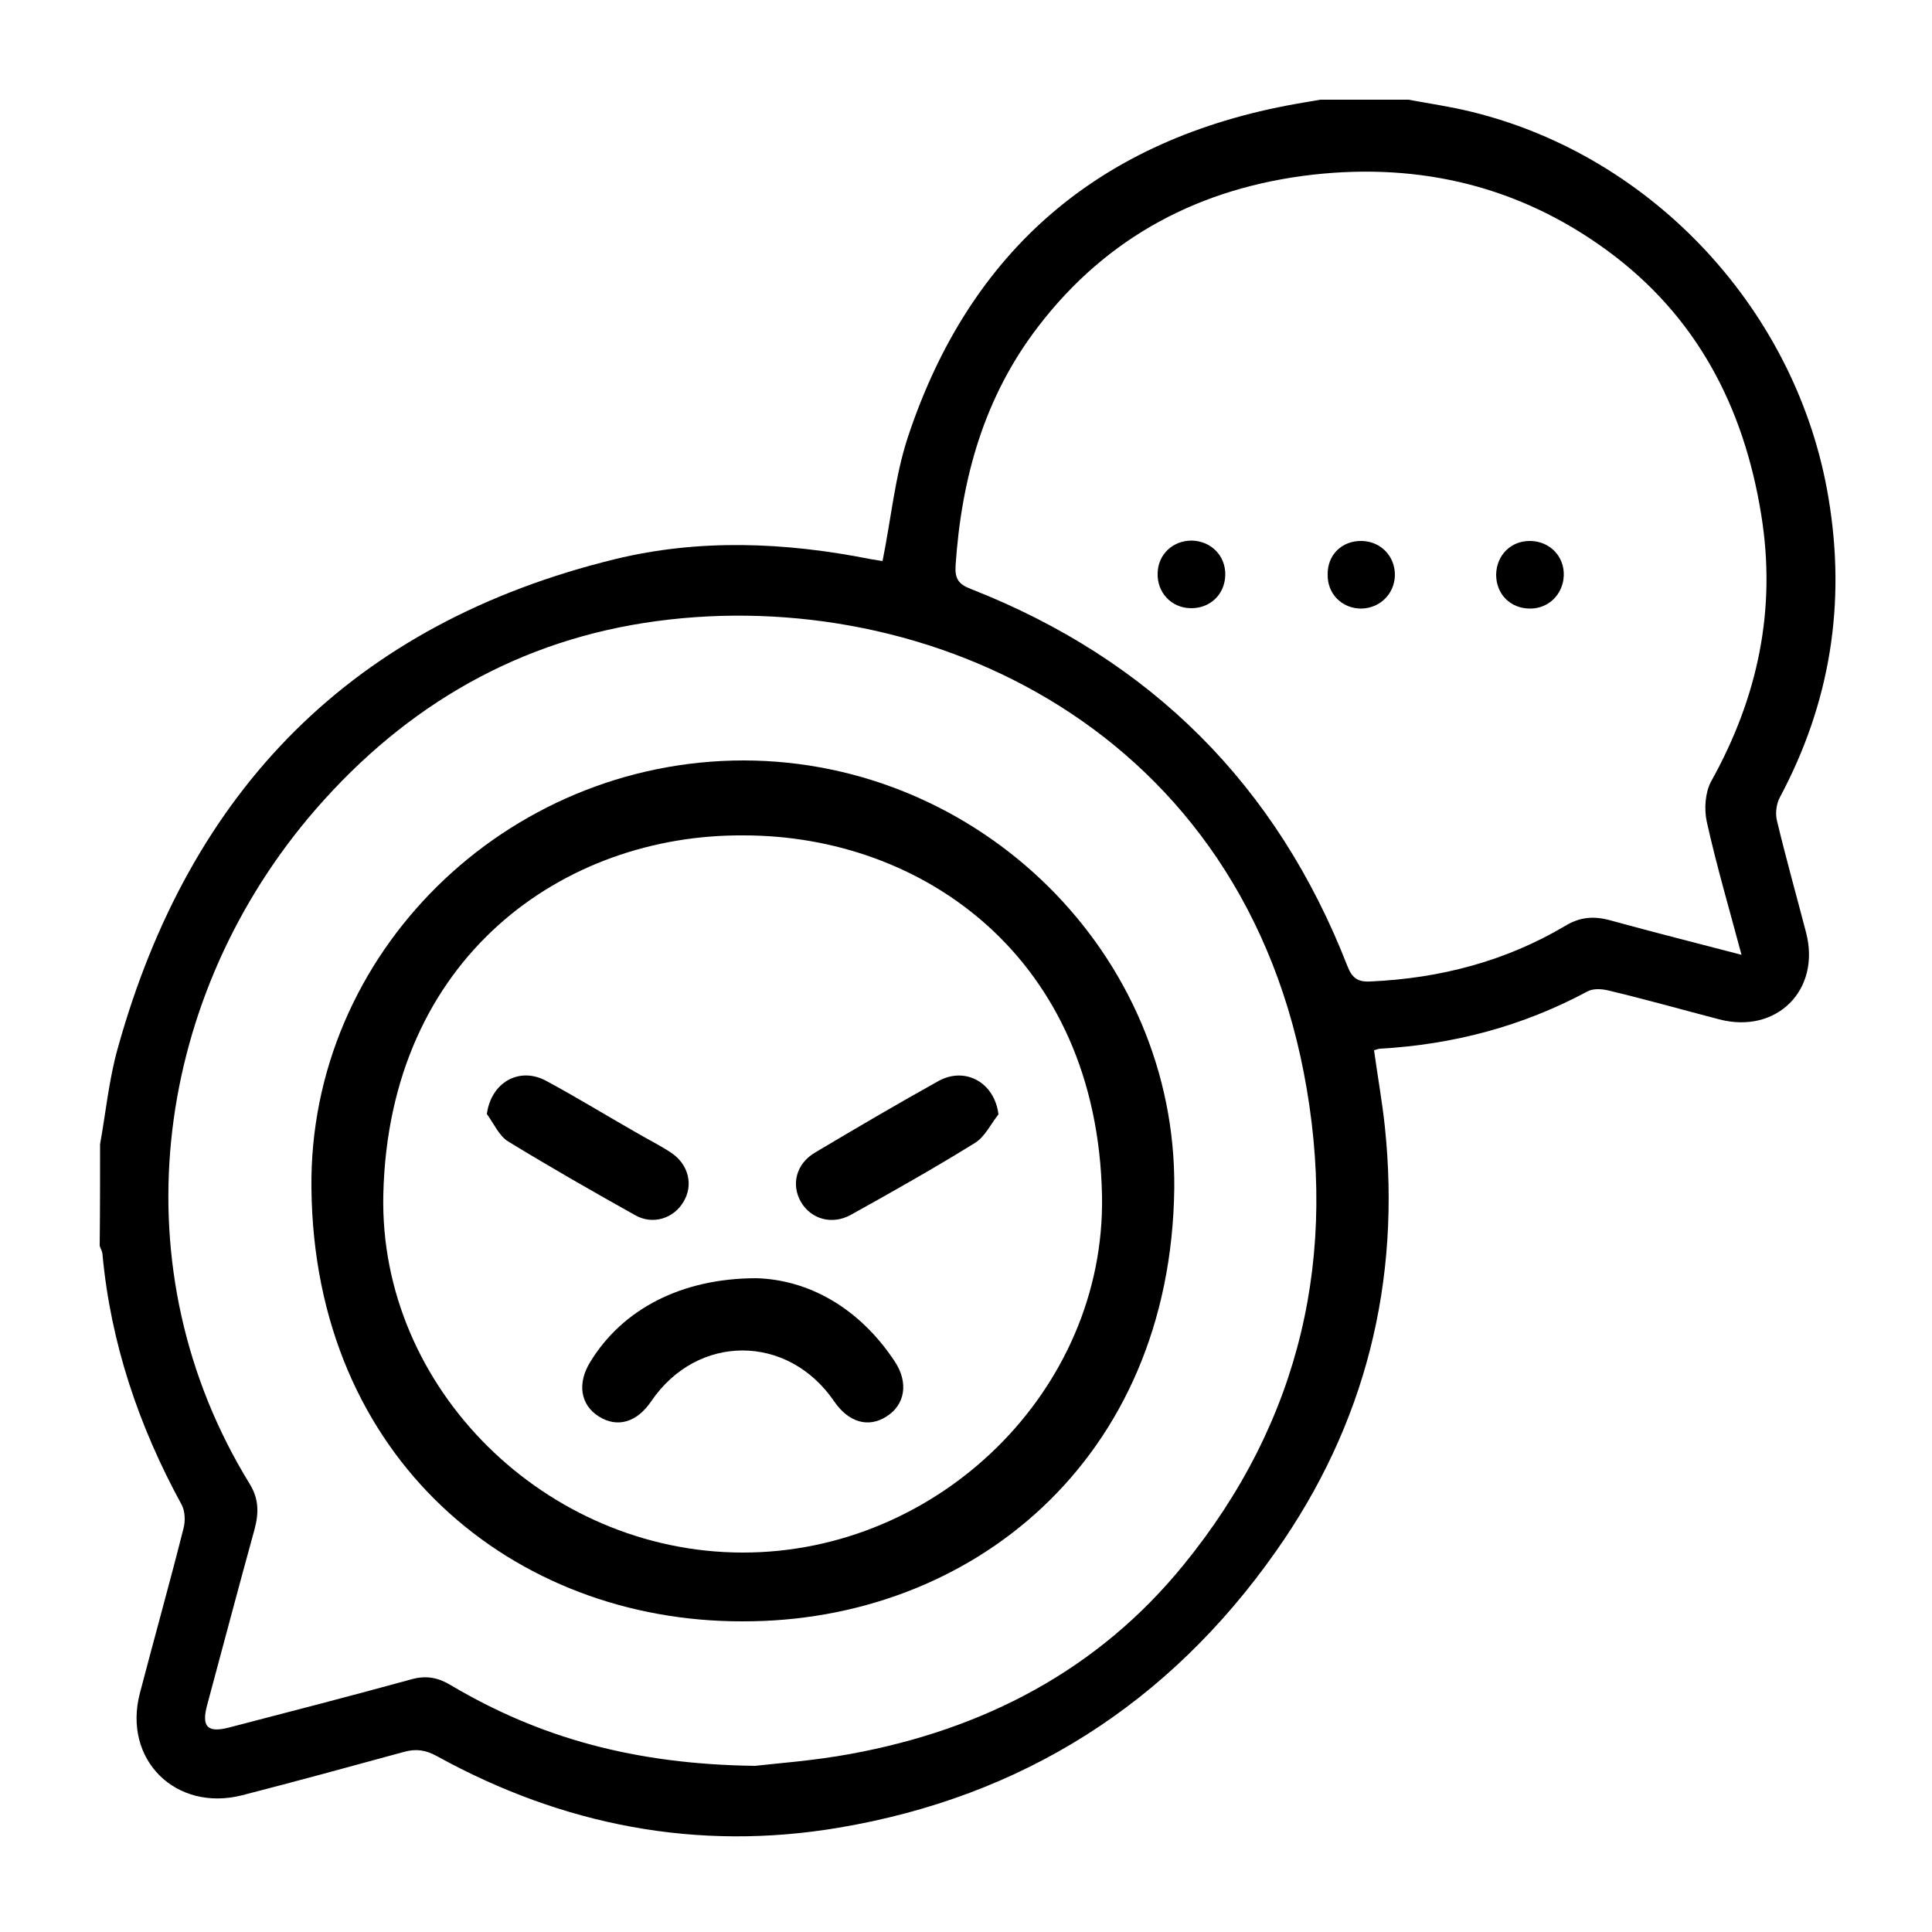 <?xml version="1.0" encoding="utf-8"?>
<!-- Generator: Adobe Illustrator 24.3.0, SVG Export Plug-In . SVG Version: 6.00 Build 0)  -->
<svg version="1.1" id="Layer_1" xmlns="http://www.w3.org/2000/svg" xmlns:xlink="http://www.w3.org/1999/xlink" x="0px" y="0px"
	 viewBox="0 0 50 50" style="enable-background:new 0 0 50 50;" xml:space="preserve">
<path d="M2.59,29.61c0.15-0.83,0.23-1.68,0.46-2.49c1.86-6.68,6.08-10.99,12.87-12.65c2.18-0.53,4.4-0.44,6.61,0
	c0.12,0.02,0.25,0.04,0.31,0.05c0.22-1.09,0.32-2.18,0.65-3.19c1.61-4.88,5-7.74,10.04-8.64c0.21-0.04,0.43-0.07,0.64-0.11
	c0.76,0,1.52,0,2.28,0c0.54,0.1,1.09,0.18,1.62,0.31c4.73,1.15,8.45,5.18,9.25,9.99c0.46,2.73,0.05,5.31-1.26,7.76
	c-0.09,0.17-0.12,0.42-0.07,0.61c0.23,0.96,0.5,1.92,0.75,2.88c0.39,1.49-0.76,2.64-2.25,2.25c-0.96-0.25-1.91-0.52-2.88-0.75
	c-0.17-0.04-0.39-0.05-0.53,0.03c-1.68,0.9-3.46,1.37-5.36,1.48c-0.04,0-0.08,0.02-0.16,0.04c0.09,0.66,0.21,1.32,0.28,1.98
	c0.42,4.01-0.5,7.7-2.82,10.99c-2.77,3.94-6.56,6.35-11.31,7.15c-3.67,0.62-7.15-0.06-10.4-1.85c-0.29-0.16-0.54-0.2-0.86-0.11
	c-1.39,0.38-2.78,0.76-4.18,1.12c-1.72,0.44-3.1-0.92-2.65-2.64c0.37-1.42,0.77-2.84,1.13-4.27c0.05-0.19,0.04-0.44-0.05-0.61
	c-1.11-2.03-1.84-4.19-2.05-6.5c-0.01-0.07-0.05-0.13-0.07-0.2C2.59,31.36,2.59,30.48,2.59,29.61z M19.54,45.7
	c0.51-0.06,1.51-0.13,2.48-0.31c3.43-0.63,6.39-2.16,8.61-4.89c3.05-3.74,4.02-8.05,3.11-12.75c-1.78-9.15-10.13-12.71-17.06-11.63
	c-3.53,0.55-6.42,2.33-8.71,5.06c-4.03,4.83-4.91,11.69-1.51,17.22c0.24,0.39,0.24,0.75,0.13,1.17c-0.42,1.52-0.82,3.04-1.23,4.56
	c-0.15,0.56,0.01,0.72,0.56,0.58c1.58-0.41,3.16-0.82,4.73-1.25c0.39-0.11,0.7-0.04,1.03,0.16C13.96,44.97,16.42,45.66,19.54,45.7z
	 M45.07,24.71c-0.32-1.2-0.65-2.32-0.9-3.45c-0.07-0.32-0.04-0.75,0.11-1.03c1.21-2.17,1.7-4.45,1.3-6.91
	c-0.45-2.8-1.68-5.15-3.99-6.84c-2.27-1.66-4.83-2.27-7.61-1.96c-2.9,0.33-5.32,1.59-7.11,3.93c-1.4,1.82-1.99,3.93-2.14,6.19
	c-0.02,0.34,0.08,0.48,0.39,0.6c4.67,1.83,7.93,5.09,9.75,9.76c0.12,0.31,0.27,0.42,0.6,0.4c1.79-0.08,3.49-0.52,5.04-1.44
	c0.38-0.23,0.74-0.26,1.17-0.14C42.77,24.12,43.88,24.4,45.07,24.71z"/>
<path d="M35.24,14c0.5,0.01,0.87,0.4,0.86,0.9c-0.02,0.48-0.39,0.84-0.87,0.85c-0.5,0-0.88-0.38-0.87-0.88
	C34.35,14.36,34.73,13.99,35.24,14z"/>
<path d="M39.61,14c0.5,0.01,0.88,0.4,0.86,0.9c-0.02,0.48-0.39,0.85-0.87,0.85c-0.51,0-0.88-0.37-0.88-0.88
	C38.73,14.36,39.11,13.99,39.61,14z"/>
<path d="M31.71,14.88c-0.01,0.5-0.39,0.87-0.9,0.86c-0.5-0.01-0.87-0.41-0.85-0.91c0.01-0.48,0.39-0.84,0.88-0.84
	C31.34,14,31.72,14.38,31.71,14.88z"/>
<path d="M19.21,41.96C13.3,41.97,8.13,37.77,8.06,30.75c-0.07-6.09,5.04-11.07,11.19-11.07c6.11,0.01,11.2,5.01,11.14,11.08
	C30.3,37.8,25.11,41.98,19.21,41.96z M19.23,21.62c-4.62-0.03-9.17,3.13-9.31,9.3c-0.11,5.02,4.21,9.25,9.29,9.26
	c5.08,0.01,9.4-4.2,9.31-9.23C28.4,24.79,23.88,21.61,19.23,21.62z"/>
<path d="M19.58,33.08c1.33,0.04,2.65,0.75,3.58,2.16c0.36,0.55,0.26,1.12-0.22,1.42c-0.47,0.3-0.98,0.15-1.35-0.39
	c-1.2-1.76-3.55-1.76-4.74,0c-0.37,0.54-0.87,0.69-1.35,0.39c-0.48-0.3-0.57-0.86-0.22-1.42C16.1,33.9,17.61,33.08,19.58,33.08z"/>
<path d="M12.6,28.83c0.11-0.82,0.84-1.23,1.53-0.86c0.8,0.43,1.58,0.91,2.37,1.36c0.29,0.17,0.6,0.32,0.88,0.51
	c0.44,0.3,0.57,0.83,0.31,1.26c-0.25,0.43-0.79,0.61-1.25,0.35c-1.11-0.62-2.21-1.25-3.29-1.91C12.92,29.4,12.78,29.08,12.6,28.83z"
	/>
<path d="M25.84,28.84c-0.2,0.25-0.35,0.58-0.61,0.74c-1.05,0.65-2.13,1.26-3.21,1.86c-0.49,0.27-1.03,0.11-1.29-0.33
	c-0.26-0.45-0.13-0.99,0.36-1.28c1.06-0.63,2.13-1.26,3.21-1.86C24.99,27.6,25.74,28.02,25.84,28.84z"/>
</svg>
